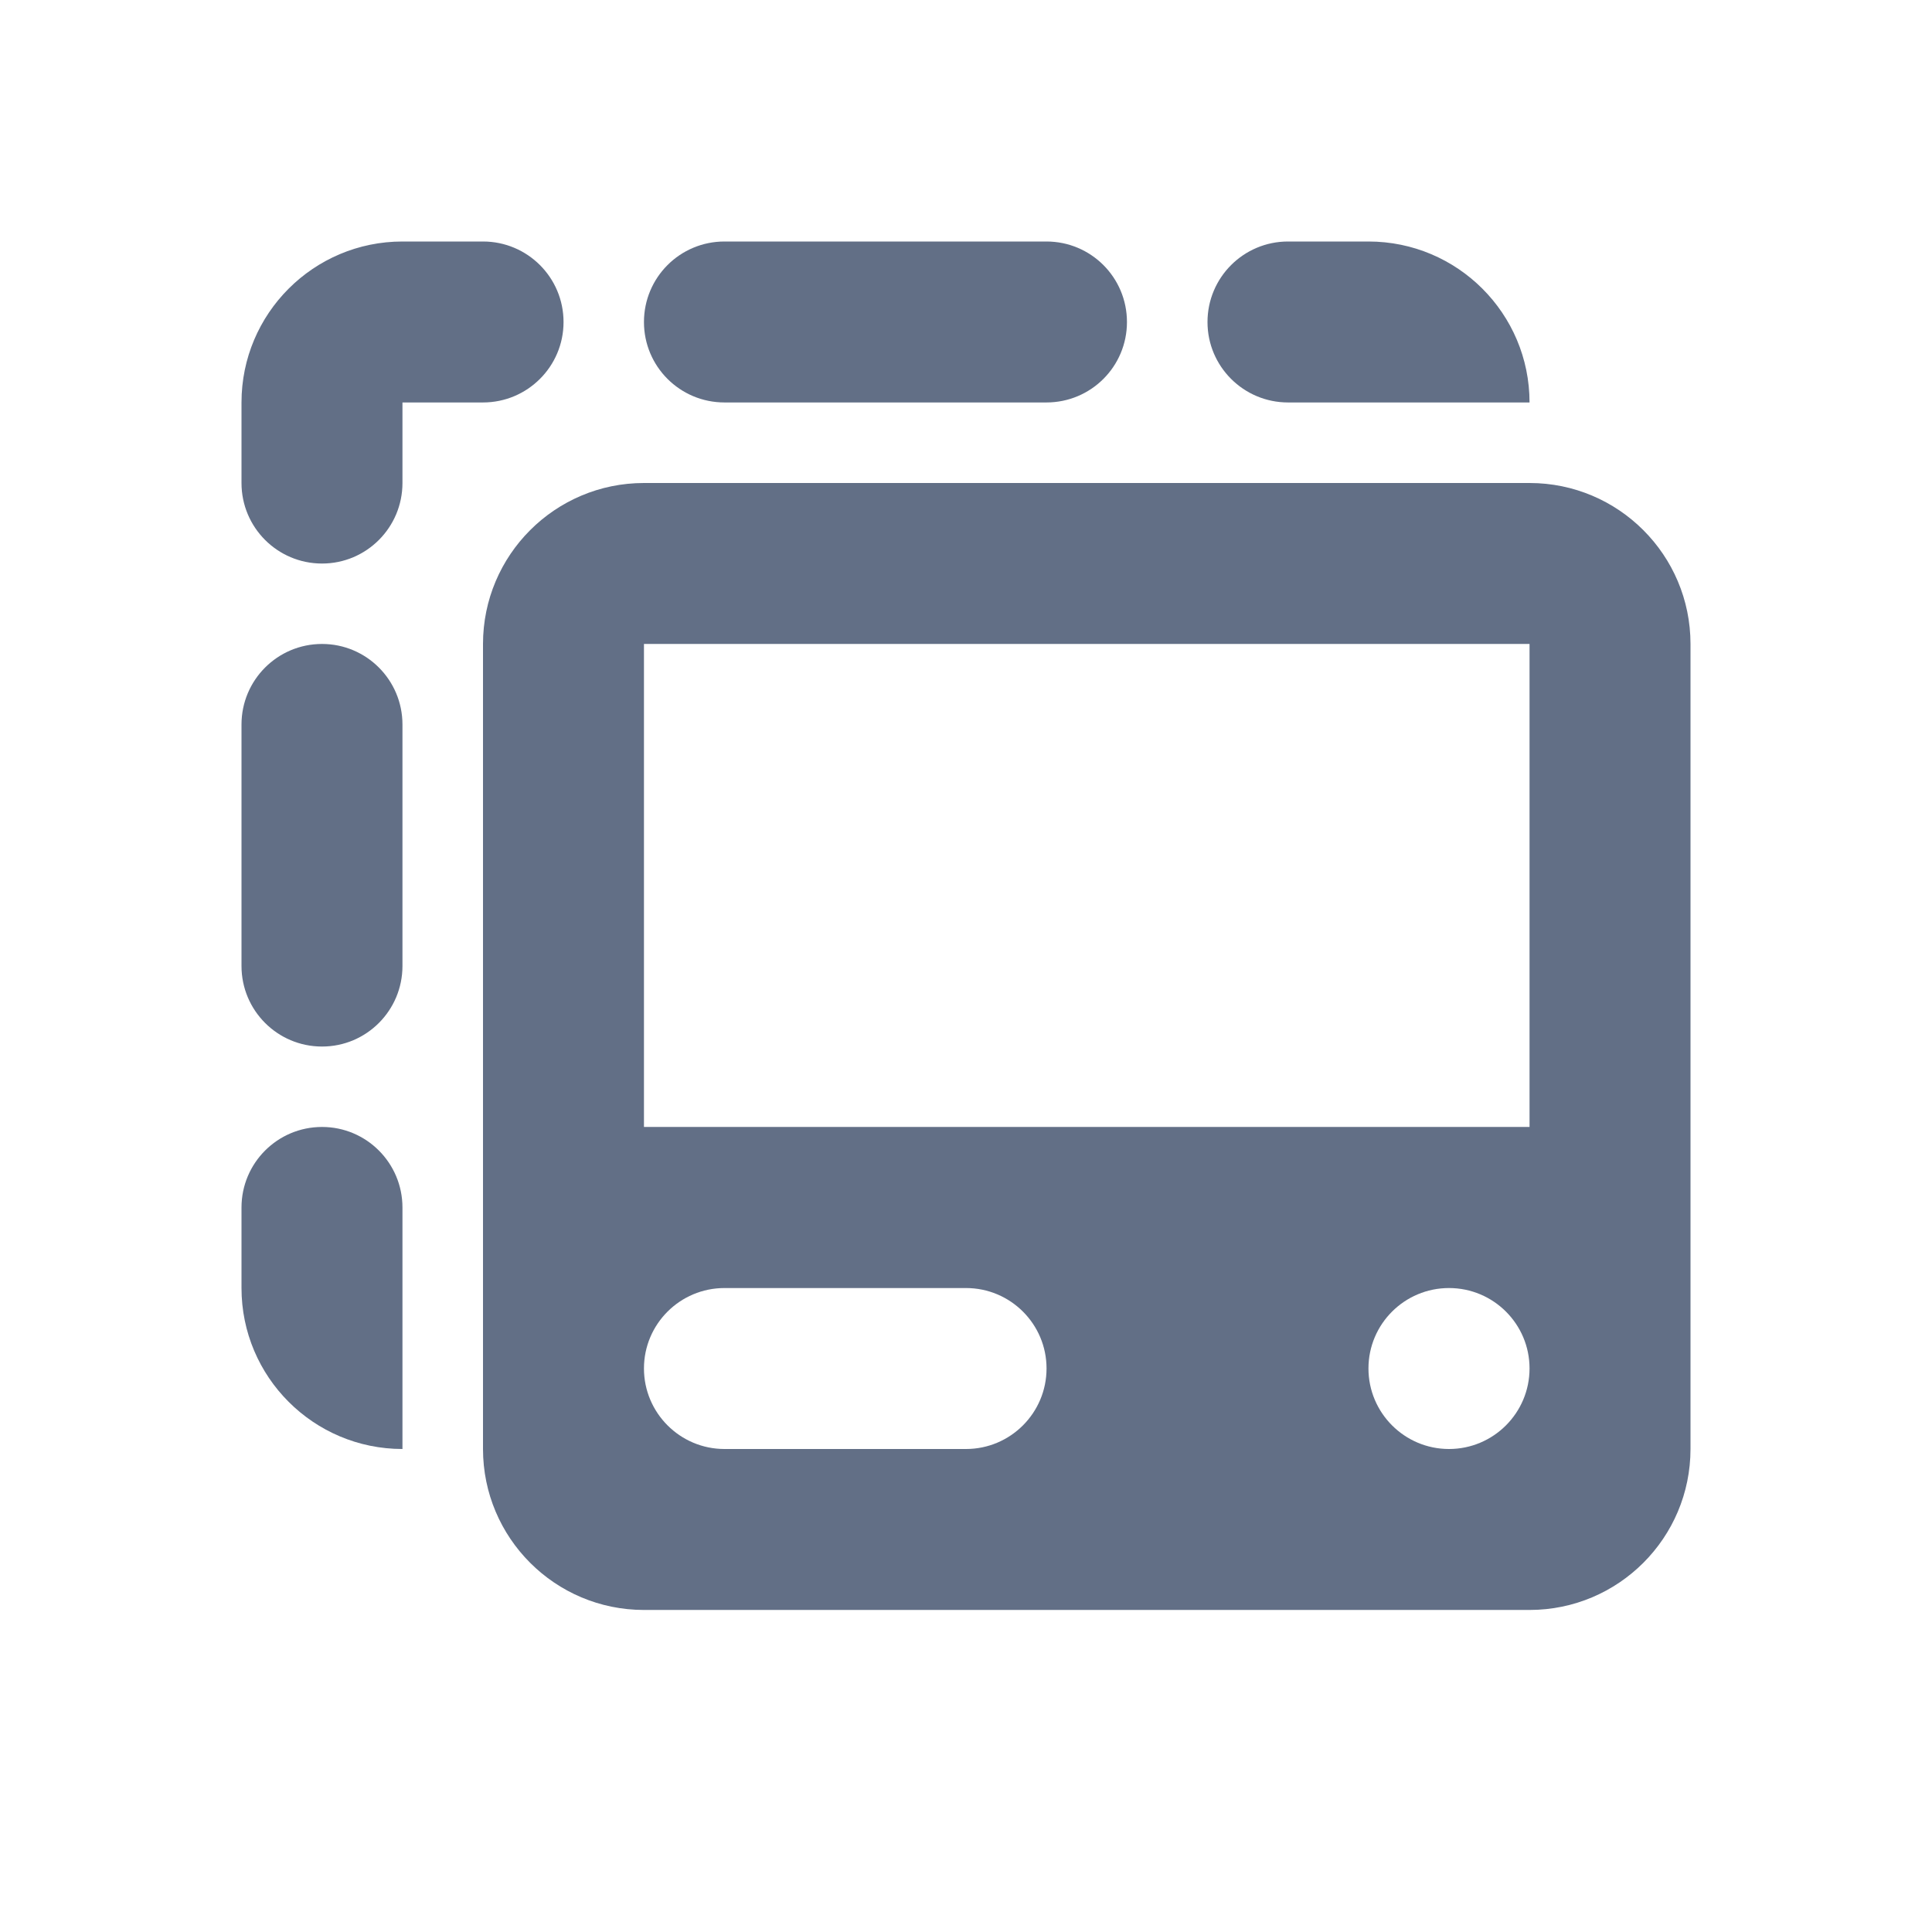 <svg width="16" height="16" viewBox="0 0 16 16" fill="none" xmlns="http://www.w3.org/2000/svg">
<path d="M2 4V3.333C2 2.597 2.597 2 3.333 2H4C4.368 2 4.667 2.298 4.667 2.667C4.667 3.035 4.368 3.333 4 3.333H3.333V4C3.333 4.368 3.035 4.667 2.667 4.667C2.298 4.667 2 4.368 2 4Z" fill="#626F86"/>
<path fill-rule="evenodd" clip-rule="evenodd" d="M4 5.333C4 4.597 4.597 4 5.333 4H12.667C13.403 4 14 4.597 14 5.333V12C14 12.736 13.403 13.333 12.667 13.333H5.333C4.597 13.333 4 12.736 4 12V5.333ZM5.333 5.333H12.667V9.333H5.333V5.333ZM12 12C11.632 12 11.333 11.701 11.333 11.333C11.333 10.965 11.632 10.667 12 10.667C12.368 10.667 12.667 10.965 12.667 11.333C12.667 11.701 12.368 12 12 12ZM5.333 11.333C5.333 11.701 5.632 12 6 12H8C8.368 12 8.667 11.701 8.667 11.333C8.667 10.965 8.368 10.667 8 10.667H6C5.632 10.667 5.333 10.965 5.333 11.333Z" fill="#626F86"/>
<path d="M2.667 9.333C2.298 9.333 2 9.632 2 10V10.667C2 11.403 2.597 12 3.333 12V10C3.333 9.632 3.035 9.333 2.667 9.333Z" fill="#626F86"/>
<path d="M2 6C2 5.632 2.298 5.333 2.667 5.333C3.035 5.333 3.333 5.632 3.333 6V8C3.333 8.368 3.035 8.667 2.667 8.667C2.298 8.667 2 8.368 2 8V6Z" fill="#626F86"/>
<path d="M5.333 2.667C5.333 2.298 5.631 2 6 2H8.666C9.035 2 9.333 2.298 9.333 2.667C9.333 3.035 9.035 3.333 8.666 3.333H6C5.631 3.333 5.333 3.035 5.333 2.667Z" fill="#626F86"/>
<path d="M10.667 2C10.299 2 10 2.298 10 2.667C10 3.035 10.299 3.333 10.667 3.333H12.667C12.667 2.597 12.07 2 11.333 2H10.667Z" fill="#626F86"/>
</svg>
